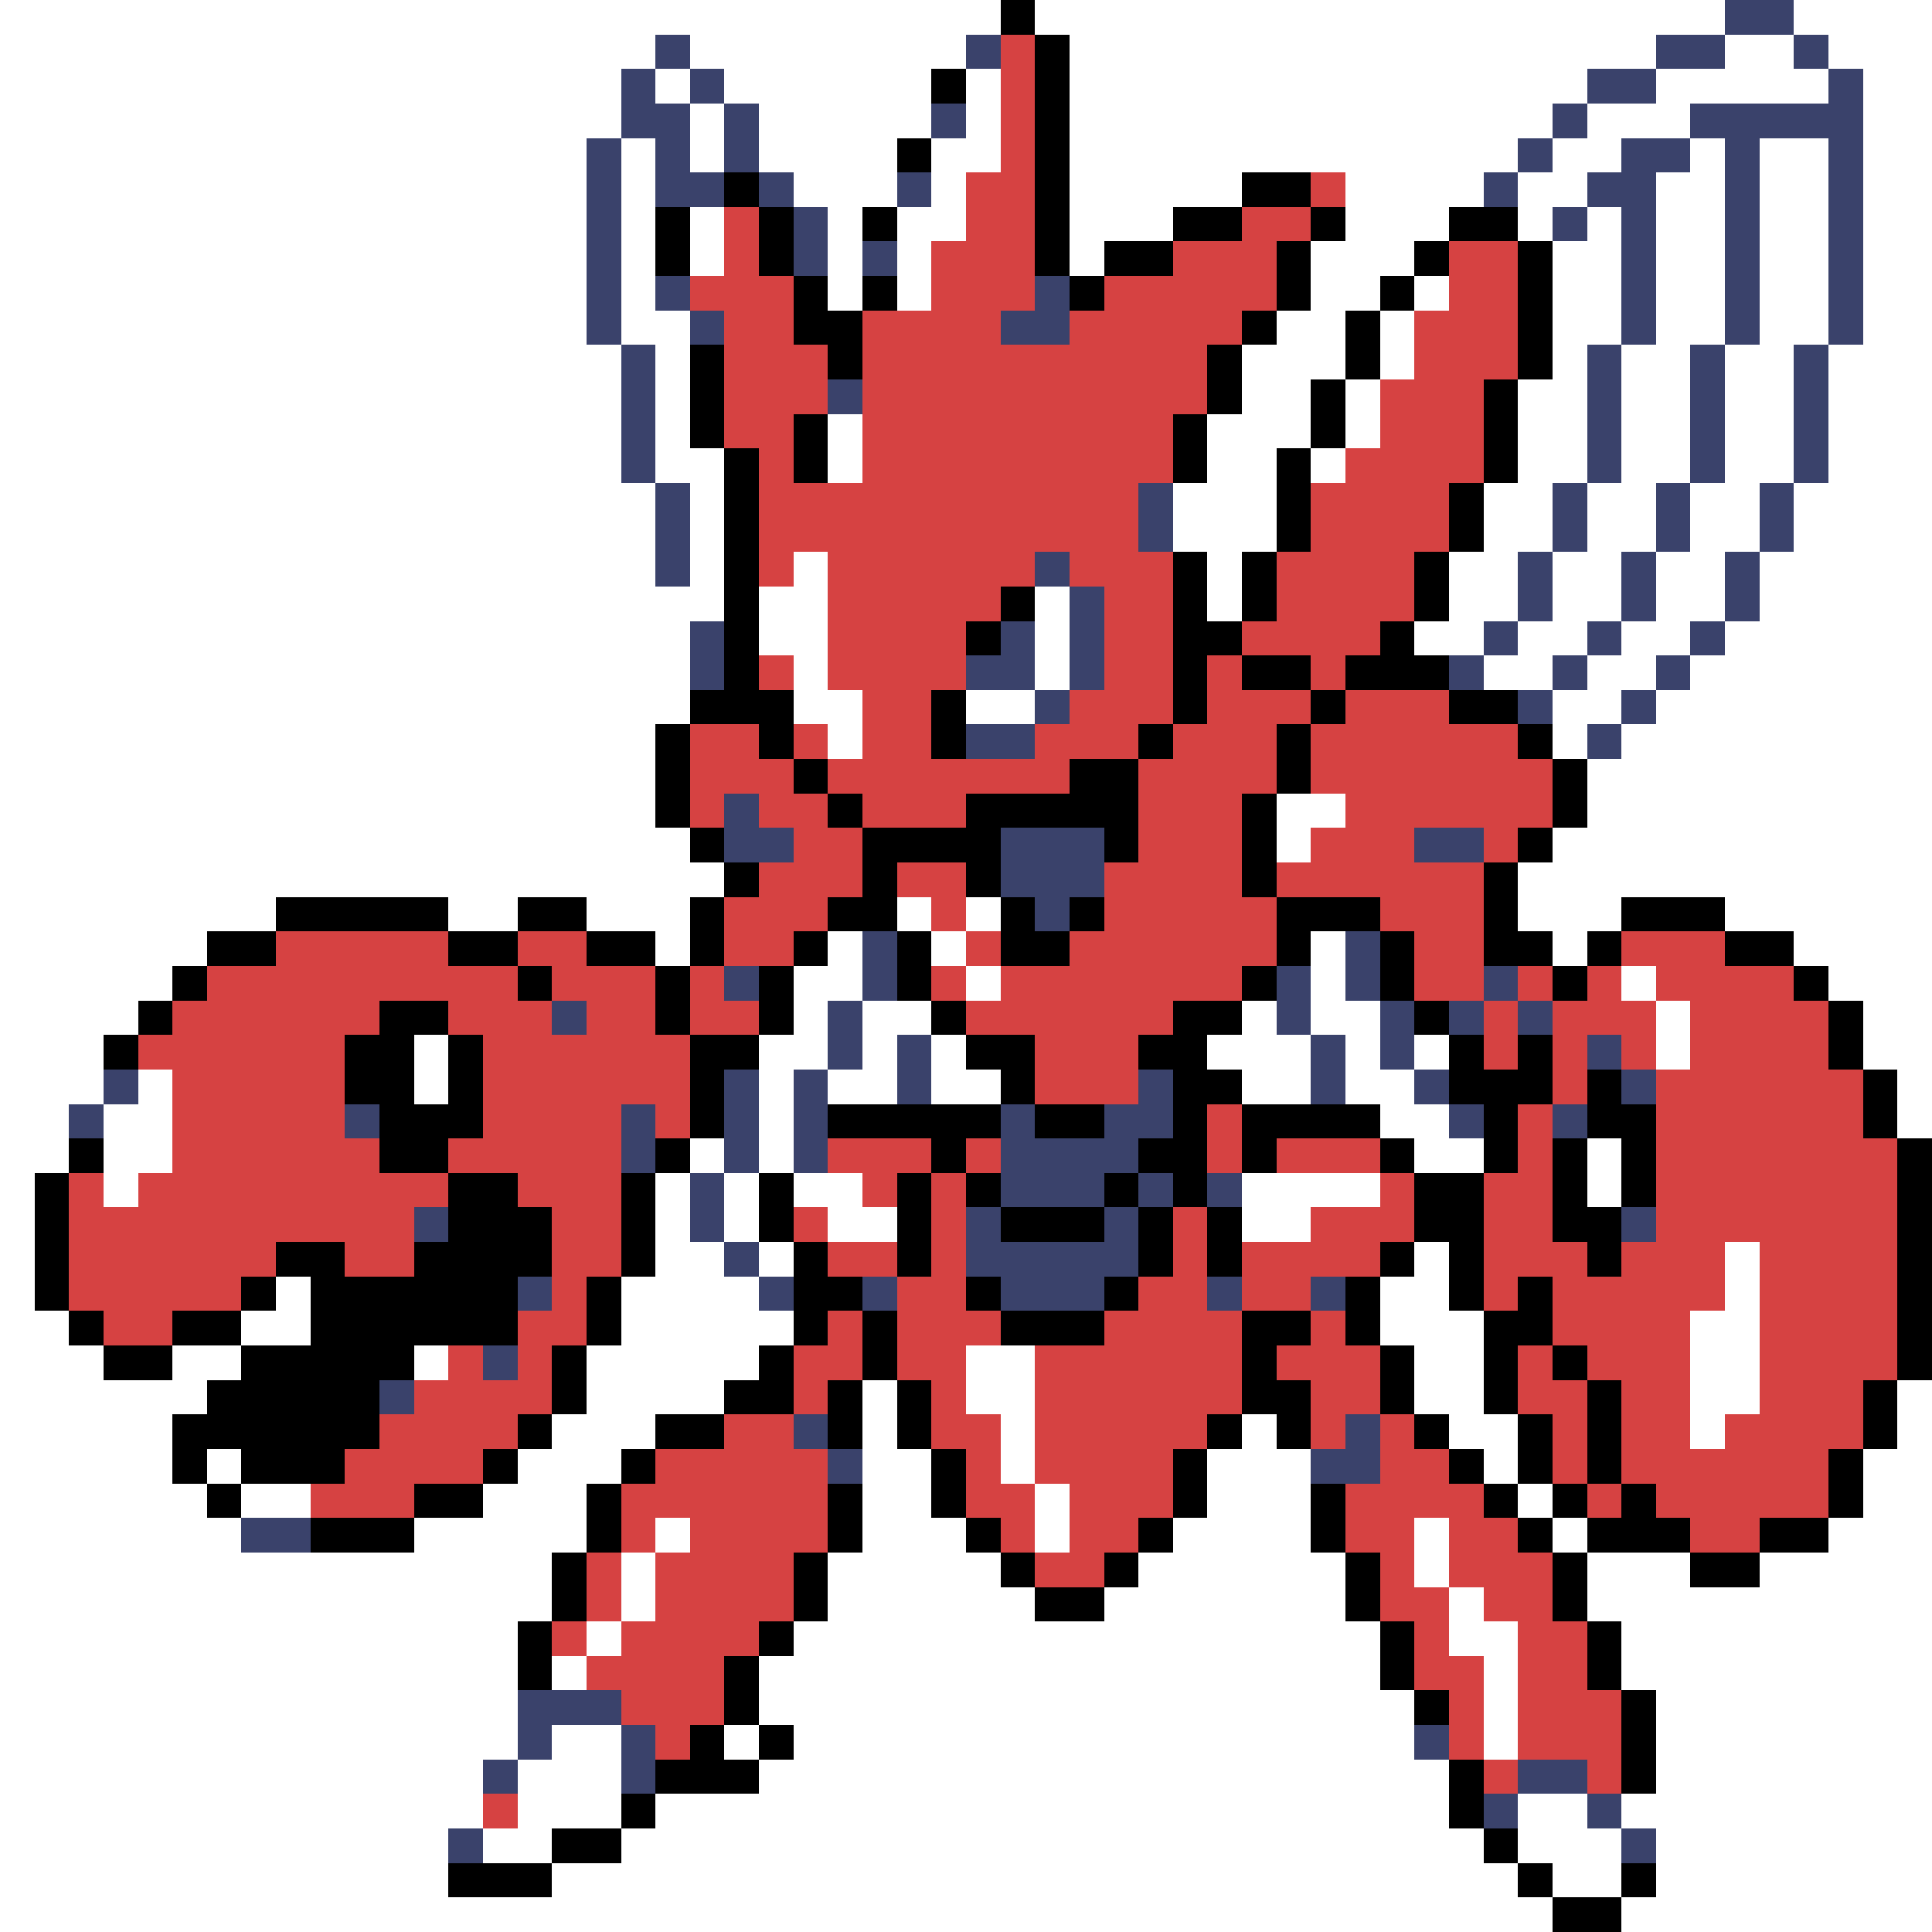 <svg xmlns="http://www.w3.org/2000/svg" viewBox="0 -0.5 56 56" shape-rendering="crispEdges">
<rect x="0" y="-0.5" width="56" height="56" fill="#333333" stroke="none"/>
<path stroke="#ffffff" d="M0 0h29M30 0h20M52 0h4M0 1h19M20 1h8M31 1h17M50 1h2M53 1h3M0 2h18M19 2h1M21 2h6M28 2h1M31 2h15M48 2h5M54 2h2M0 3h18M20 3h1M22 3h5M28 3h1M31 3h14M46 3h3M54 3h2M0 4h17M18 4h1M20 4h1M22 4h4M27 4h2M31 4h13M45 4h2M49 4h1M51 4h2M54 4h2M0 5h17M18 5h1M23 5h3M27 5h1M31 5h5M39 5h4M44 5h2M48 5h2M51 5h2M54 5h2M0 6h17M18 6h1M20 6h1M24 6h1M26 6h2M31 6h3M39 6h3M44 6h1M46 6h1M48 6h2M51 6h2M54 6h2M0 7h17M18 7h1M20 7h1M24 7h1M26 7h1M31 7h1M38 7h3M45 7h2M48 7h2M51 7h2M54 7h2M0 8h17M18 8h1M24 8h1M26 8h1M38 8h2M41 8h1M45 8h2M48 8h2M51 8h2M54 8h2M0 9h17M18 9h2M37 9h2M40 9h1M45 9h2M48 9h2M51 9h2M54 9h2M0 10h18M19 10h1M36 10h3M40 10h1M45 10h1M47 10h2M50 10h2M53 10h3M0 11h18M19 11h1M36 11h2M39 11h1M44 11h2M47 11h2M50 11h2M53 11h3M0 12h18M19 12h1M24 12h1M35 12h3M39 12h1M44 12h2M47 12h2M50 12h2M53 12h3M0 13h18M19 13h2M24 13h1M35 13h2M38 13h1M44 13h2M47 13h2M50 13h2M53 13h3M0 14h19M20 14h1M34 14h3M43 14h2M46 14h2M49 14h2M52 14h4M0 15h19M20 15h1M34 15h3M43 15h2M46 15h2M49 15h2M52 15h4M0 16h19M20 16h1M23 16h1M35 16h1M42 16h2M45 16h2M48 16h2M51 16h5M0 17h21M22 17h2M30 17h1M35 17h1M42 17h2M45 17h2M48 17h2M51 17h5M0 18h20M22 18h2M30 18h1M41 18h2M44 18h2M47 18h2M50 18h6M0 19h20M23 19h1M30 19h1M43 19h2M46 19h2M49 19h7M0 20h20M23 20h2M28 20h2M45 20h2M48 20h8M0 21h19M24 21h1M45 21h1M47 21h9M0 22h19M46 22h10M0 23h19M37 23h2M46 23h10M0 24h20M37 24h1M45 24h11M0 25h21M44 25h12M0 26h8M13 26h2M17 26h3M26 26h1M28 26h1M44 26h3M50 26h6M0 27h6M19 27h1M24 27h1M27 27h1M38 27h1M45 27h1M52 27h4M0 28h5M23 28h2M28 28h1M38 28h1M47 28h1M53 28h3M0 29h4M23 29h1M25 29h2M36 29h1M38 29h2M48 29h1M54 29h2M0 30h3M12 30h1M22 30h2M25 30h1M27 30h1M35 30h3M39 30h1M41 30h1M48 30h1M54 30h2M0 31h3M4 31h1M12 31h1M22 31h1M24 31h2M27 31h2M36 31h2M39 31h2M55 31h1M0 32h2M3 32h2M22 32h1M40 32h2M55 32h1M0 33h2M3 33h2M20 33h1M22 33h1M41 33h2M46 33h1M0 34h1M3 34h1M19 34h1M21 34h1M23 34h2M36 34h4M46 34h1M0 35h1M19 35h1M21 35h1M24 35h2M36 35h2M0 36h1M19 36h2M22 36h1M41 36h1M50 36h1M0 37h1M8 37h1M18 37h4M40 37h2M50 37h1M0 38h2M7 38h2M18 38h5M40 38h3M49 38h2M0 39h3M5 39h2M12 39h1M17 39h5M28 39h2M41 39h2M49 39h2M0 40h6M17 40h4M25 40h1M28 40h2M41 40h2M49 40h2M55 40h1M0 41h5M16 41h3M25 41h1M29 41h1M36 41h1M42 41h2M49 41h1M55 41h1M0 42h5M6 42h1M15 42h3M25 42h2M29 42h1M35 42h3M43 42h1M54 42h2M0 43h6M7 43h2M14 43h3M25 43h2M30 43h1M35 43h3M44 43h1M54 43h2M0 44h7M12 44h5M19 44h1M25 44h3M30 44h1M34 44h4M41 44h1M45 44h1M53 44h3M0 45h16M18 45h1M24 45h5M33 45h6M41 45h1M46 45h3M51 45h5M0 46h16M18 46h1M24 46h6M32 46h7M42 46h1M46 46h10M0 47h15M17 47h1M23 47h17M42 47h2M47 47h9M0 48h15M16 48h1M22 48h18M43 48h1M47 48h9M0 49h15M22 49h19M43 49h1M48 49h8M0 50h15M16 50h2M21 50h1M23 50h18M43 50h1M48 50h8M0 51h14M15 51h3M22 51h20M48 51h8M0 52h14M15 52h3M19 52h23M44 52h2M47 52h9M0 53h13M14 53h2M18 53h25M44 53h3M48 53h8M0 54h13M16 54h28M45 54h2M48 54h8M0 55h45M47 55h9" />
<path stroke="#000000" d="M29 0h1M30 1h1M27 2h1M30 2h1M30 3h1M26 4h1M30 4h1M21 5h1M30 5h1M36 5h2M19 6h1M22 6h1M25 6h1M30 6h1M34 6h2M38 6h1M42 6h2M19 7h1M22 7h1M30 7h1M32 7h2M37 7h1M41 7h1M44 7h1M23 8h1M25 8h1M31 8h1M37 8h1M40 8h1M44 8h1M23 9h2M36 9h1M39 9h1M44 9h1M20 10h1M24 10h1M35 10h1M39 10h1M44 10h1M20 11h1M35 11h1M38 11h1M43 11h1M20 12h1M23 12h1M34 12h1M38 12h1M43 12h1M21 13h1M23 13h1M34 13h1M37 13h1M43 13h1M21 14h1M37 14h1M42 14h1M21 15h1M37 15h1M42 15h1M21 16h1M34 16h1M36 16h1M41 16h1M21 17h1M29 17h1M34 17h1M36 17h1M41 17h1M21 18h1M28 18h1M34 18h2M40 18h1M21 19h1M34 19h1M36 19h2M39 19h3M20 20h3M27 20h1M34 20h1M38 20h1M42 20h2M19 21h1M22 21h1M27 21h1M33 21h1M37 21h1M44 21h1M19 22h1M23 22h1M31 22h2M37 22h1M45 22h1M19 23h1M24 23h1M28 23h5M36 23h1M45 23h1M20 24h1M25 24h4M32 24h1M36 24h1M44 24h1M21 25h1M25 25h1M28 25h1M36 25h1M43 25h1M8 26h5M15 26h2M20 26h1M24 26h2M29 26h1M31 26h1M37 26h3M43 26h1M47 26h3M6 27h2M13 27h2M17 27h2M20 27h1M23 27h1M26 27h1M29 27h2M37 27h1M40 27h1M43 27h2M46 27h1M50 27h2M5 28h1M15 28h1M19 28h1M22 28h1M26 28h1M36 28h1M40 28h1M45 28h1M52 28h1M4 29h1M11 29h2M19 29h1M22 29h1M27 29h1M34 29h2M41 29h1M53 29h1M3 30h1M10 30h2M13 30h1M20 30h2M28 30h2M33 30h2M42 30h1M44 30h1M53 30h1M10 31h2M13 31h1M20 31h1M29 31h1M34 31h2M42 31h3M46 31h1M54 31h1M11 32h3M20 32h1M24 32h5M30 32h2M34 32h1M36 32h4M43 32h1M46 32h2M54 32h1M2 33h1M11 33h2M19 33h1M27 33h1M33 33h2M36 33h1M40 33h1M43 33h1M45 33h1M47 33h1M55 33h1M1 34h1M13 34h2M18 34h1M22 34h1M26 34h1M28 34h1M32 34h1M34 34h1M41 34h2M45 34h1M47 34h1M55 34h1M1 35h1M13 35h3M18 35h1M22 35h1M26 35h1M29 35h3M33 35h1M35 35h1M41 35h2M45 35h2M55 35h1M1 36h1M8 36h2M12 36h4M18 36h1M23 36h1M26 36h1M33 36h1M35 36h1M40 36h1M42 36h1M46 36h1M55 36h1M1 37h1M7 37h1M9 37h6M17 37h1M23 37h2M28 37h1M32 37h1M39 37h1M42 37h1M44 37h1M55 37h1M2 38h1M5 38h2M9 38h6M17 38h1M23 38h1M25 38h1M29 38h3M36 38h2M39 38h1M43 38h2M55 38h1M3 39h2M7 39h5M16 39h1M22 39h1M25 39h1M36 39h1M40 39h1M43 39h1M45 39h1M55 39h1M6 40h5M16 40h1M21 40h2M24 40h1M26 40h1M36 40h2M40 40h1M43 40h1M46 40h1M54 40h1M5 41h6M15 41h1M19 41h2M24 41h1M26 41h1M35 41h1M37 41h1M41 41h1M44 41h1M46 41h1M54 41h1M5 42h1M7 42h3M14 42h1M18 42h1M27 42h1M34 42h1M42 42h1M44 42h1M46 42h1M53 42h1M6 43h1M12 43h2M17 43h1M24 43h1M27 43h1M34 43h1M38 43h1M43 43h1M45 43h1M47 43h1M53 43h1M9 44h3M17 44h1M24 44h1M28 44h1M33 44h1M38 44h1M44 44h1M46 44h3M51 44h2M16 45h1M23 45h1M29 45h1M32 45h1M39 45h1M45 45h1M49 45h2M16 46h1M23 46h1M30 46h2M39 46h1M45 46h1M15 47h1M22 47h1M40 47h1M46 47h1M15 48h1M21 48h1M40 48h1M46 48h1M21 49h1M41 49h1M47 49h1M20 50h1M22 50h1M47 50h1M19 51h3M42 51h1M47 51h1M18 52h1M42 52h1M16 53h2M43 53h1M13 54h3M44 54h1M47 54h1M45 55h2" />
<path stroke="#3a426b" d="M50 0h2M19 1h1M28 1h1M48 1h2M52 1h1M18 2h1M20 2h1M46 2h2M53 2h1M18 3h2M21 3h1M27 3h1M45 3h1M49 3h5M17 4h1M19 4h1M21 4h1M44 4h1M47 4h2M50 4h1M53 4h1M17 5h1M19 5h2M22 5h1M26 5h1M43 5h1M46 5h2M50 5h1M53 5h1M17 6h1M23 6h1M45 6h1M47 6h1M50 6h1M53 6h1M17 7h1M23 7h1M25 7h1M47 7h1M50 7h1M53 7h1M17 8h1M19 8h1M30 8h1M47 8h1M50 8h1M53 8h1M17 9h1M20 9h1M29 9h2M47 9h1M50 9h1M53 9h1M18 10h1M46 10h1M49 10h1M52 10h1M18 11h1M24 11h1M46 11h1M49 11h1M52 11h1M18 12h1M46 12h1M49 12h1M52 12h1M18 13h1M46 13h1M49 13h1M52 13h1M19 14h1M33 14h1M45 14h1M48 14h1M51 14h1M19 15h1M33 15h1M45 15h1M48 15h1M51 15h1M19 16h1M30 16h1M44 16h1M47 16h1M50 16h1M31 17h1M44 17h1M47 17h1M50 17h1M20 18h1M29 18h1M31 18h1M43 18h1M46 18h1M49 18h1M20 19h1M28 19h2M31 19h1M42 19h1M45 19h1M48 19h1M30 20h1M44 20h1M47 20h1M28 21h2M46 21h1M21 23h1M21 24h2M29 24h3M41 24h2M29 25h3M30 26h1M25 27h1M39 27h1M21 28h1M25 28h1M37 28h1M39 28h1M43 28h1M16 29h1M24 29h1M37 29h1M40 29h1M42 29h1M44 29h1M24 30h1M26 30h1M38 30h1M40 30h1M46 30h1M3 31h1M21 31h1M23 31h1M26 31h1M33 31h1M38 31h1M41 31h1M47 31h1M2 32h1M10 32h1M18 32h1M21 32h1M23 32h1M29 32h1M32 32h2M42 32h1M45 32h1M18 33h1M21 33h1M23 33h1M29 33h4M20 34h1M29 34h3M33 34h1M35 34h1M12 35h1M20 35h1M28 35h1M32 35h1M47 35h1M21 36h1M28 36h5M15 37h1M22 37h1M25 37h1M29 37h3M35 37h1M38 37h1M14 39h1M11 40h1M23 41h1M39 41h1M24 42h1M38 42h2M7 44h2M15 49h3M15 50h1M18 50h1M41 50h1M14 51h1M18 51h1M44 51h2M43 52h1M46 52h1M13 53h1M47 53h1" />
<path stroke="#d64242" d="M29 1h1M29 2h1M29 3h1M29 4h1M28 5h2M38 5h1M21 6h1M28 6h2M36 6h2M21 7h1M27 7h3M34 7h3M42 7h2M20 8h3M27 8h3M32 8h5M42 8h2M21 9h2M25 9h4M31 9h5M41 9h3M21 10h3M25 10h10M41 10h3M21 11h3M25 11h10M40 11h3M21 12h2M25 12h9M40 12h3M22 13h1M25 13h9M39 13h4M22 14h11M38 14h4M22 15h11M38 15h4M22 16h1M24 16h6M31 16h3M37 16h4M24 17h5M32 17h2M37 17h4M24 18h4M32 18h2M36 18h4M22 19h1M24 19h4M32 19h2M35 19h1M38 19h1M25 20h2M31 20h3M35 20h3M39 20h3M20 21h2M23 21h1M25 21h2M30 21h3M34 21h3M38 21h6M20 22h3M24 22h7M33 22h4M38 22h7M20 23h1M22 23h2M25 23h3M33 23h3M39 23h6M23 24h2M33 24h3M38 24h3M43 24h1M22 25h3M26 25h2M32 25h4M37 25h6M21 26h3M27 26h1M32 26h5M40 26h3M8 27h5M15 27h2M21 27h2M28 27h1M31 27h6M41 27h2M47 27h3M6 28h9M16 28h3M20 28h1M27 28h1M29 28h7M41 28h2M44 28h1M46 28h1M48 28h4M5 29h6M13 29h3M17 29h2M20 29h2M28 29h6M43 29h1M45 29h3M49 29h4M4 30h6M14 30h6M30 30h3M43 30h1M45 30h1M47 30h1M49 30h4M5 31h5M14 31h6M30 31h3M45 31h1M48 31h6M5 32h5M14 32h4M19 32h1M35 32h1M44 32h1M48 32h6M5 33h6M13 33h5M24 33h3M28 33h1M35 33h1M37 33h3M44 33h1M48 33h7M2 34h1M4 34h9M15 34h3M25 34h1M27 34h1M40 34h1M43 34h2M48 34h7M2 35h10M16 35h2M23 35h1M27 35h1M34 35h1M38 35h3M43 35h2M48 35h7M2 36h6M10 36h2M16 36h2M24 36h2M27 36h1M34 36h1M36 36h4M43 36h3M47 36h3M51 36h4M2 37h5M16 37h1M26 37h2M33 37h2M36 37h2M43 37h1M45 37h5M51 37h4M3 38h2M15 38h2M24 38h1M26 38h3M32 38h4M38 38h1M45 38h4M51 38h4M13 39h1M15 39h1M23 39h2M26 39h2M30 39h6M37 39h3M44 39h1M46 39h3M51 39h4M12 40h4M23 40h1M27 40h1M30 40h6M38 40h2M44 40h2M47 40h2M51 40h3M11 41h4M21 41h2M27 41h2M30 41h5M38 41h1M40 41h1M45 41h1M47 41h2M50 41h4M10 42h4M19 42h5M28 42h1M30 42h4M40 42h2M45 42h1M47 42h6M9 43h3M18 43h6M28 43h2M31 43h3M39 43h4M46 43h1M48 43h5M18 44h1M20 44h4M29 44h1M31 44h2M39 44h2M42 44h2M49 44h2M17 45h1M19 45h4M30 45h2M40 45h1M42 45h3M17 46h1M19 46h4M40 46h2M43 46h2M16 47h1M18 47h4M41 47h1M44 47h2M17 48h4M41 48h2M44 48h2M18 49h3M42 49h1M44 49h3M19 50h1M42 50h1M44 50h3M43 51h1M46 51h1M14 52h1" />
</svg>